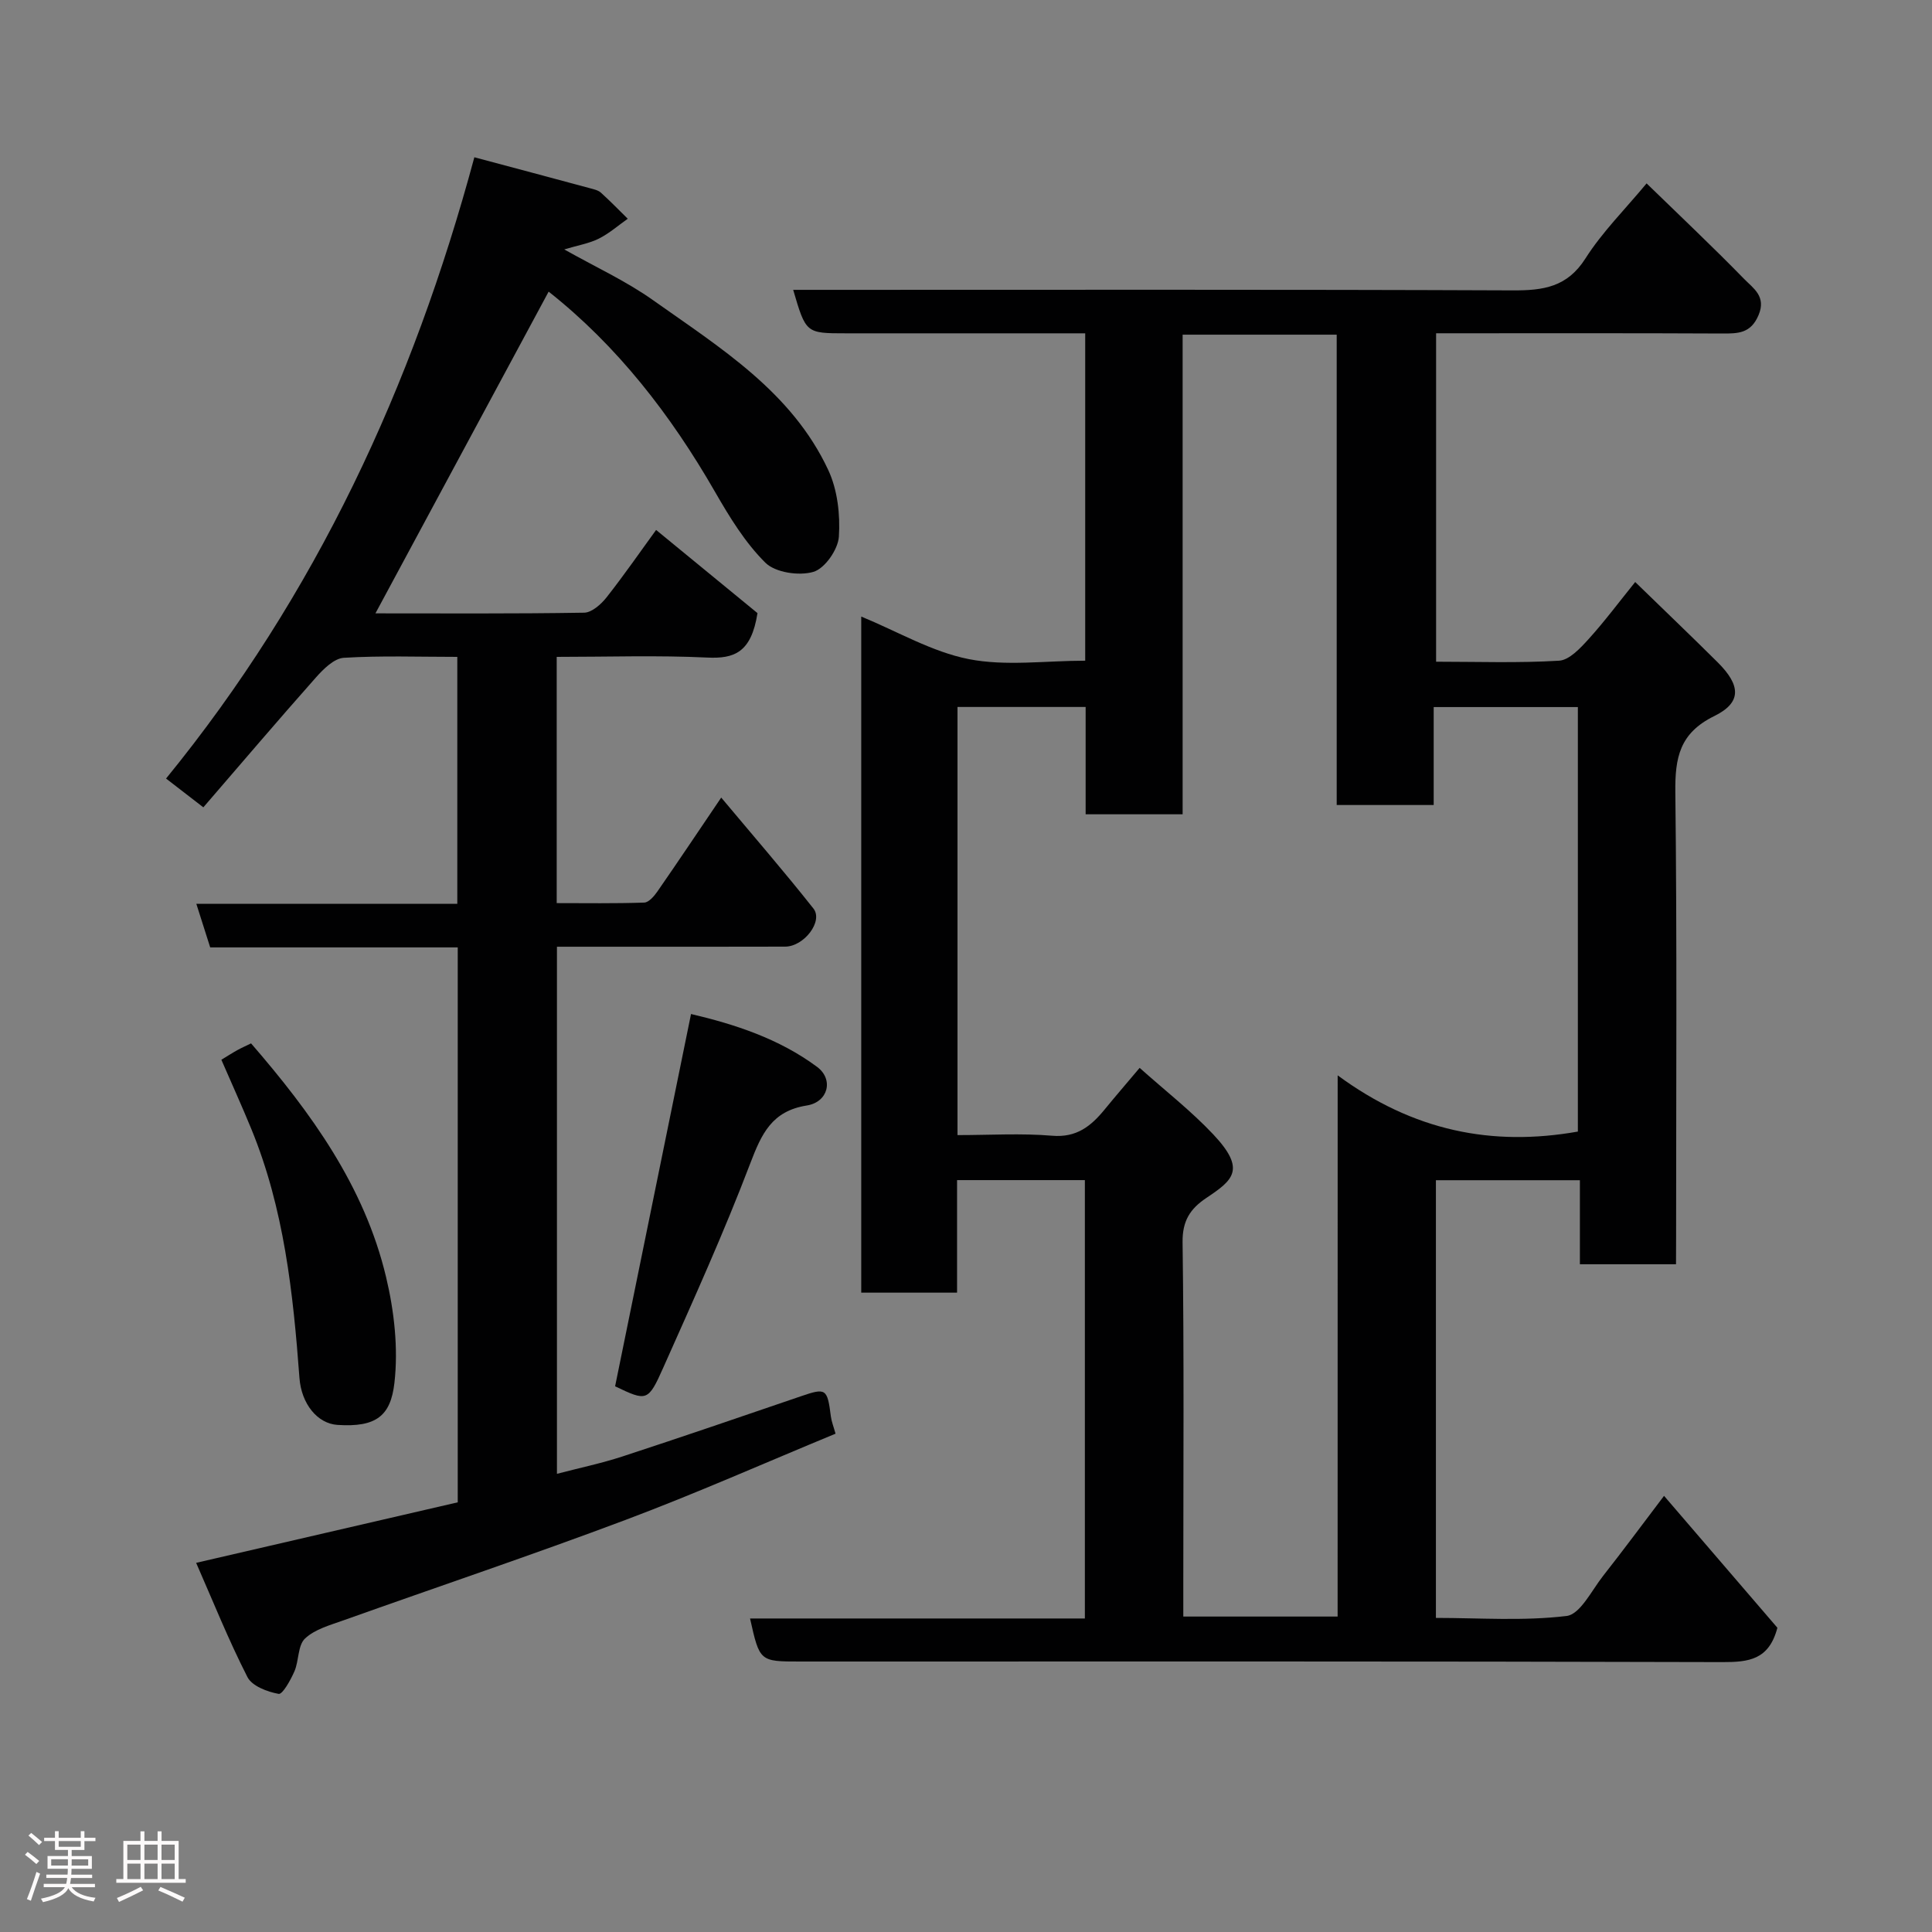 <svg enable-background="new 0 0 400 400" viewBox="0 0 400 400" xmlns="http://www.w3.org/2000/svg"><rect x="0" y="0" width="400" height="400" fill="#808080" stroke="none"/><path d="m5.17 384 .55-.58c.85.61 1.65 1.24 2.4 1.87l-.59.64c-.83-.73-1.62-1.38-2.36-1.93m1.22 9.53-.82-.34c.71-1.76 1.37-3.64 1.98-5.63.24.13.5.25.76.36-.6 1.67-1.24 3.54-1.92 5.61m-.5-13.5.57-.54c.56.44 1.31 1.06 2.26 1.87l-.64.64c-.68-.66-1.41-1.32-2.19-1.97m3.25.46h2.24v-1.36h.77v1.36h4.57v-1.36h.76v1.36h2.28v.69h-2.28v1.84h-2.64v1.26h4.18v2.64h-4.21c0 .45-.02.86-.05 1.21h4.32v.69h-4.38c-.04.34-.1.75-.19 1.22h5.15v.69h-4.82c.87 1.19 2.51 1.92 4.93 2.19-.17.31-.3.57-.37.76-2.77-.49-4.52-1.41-5.26-2.76-.56 1.26-2.3 2.23-5.24 2.9-.12-.24-.26-.48-.43-.72 2.73-.55 4.38-1.34 4.96-2.38h-4.38v-.69h4.65c.1-.38.17-.79.21-1.22h-4.32v-.69h4.4c.03-.34.05-.75.05-1.21h-4.2v-2.64h4.23v-1.26h-2.69v-1.84h-2.24zm1.46 4.46v1.29h3.45c.01-.4.02-.57.01-.53v-.32-.45h-3.46zm1.55-2.59h4.57v-1.19h-4.57zm6.11 2.59h-3.42v.77c-.02.19-.01.37-.02.53h3.44z" fill="#fcfafa"/><path d="m32.63 379.16h.82v1.98h3.54v7.89h1.46v.78h-14.37v-.78h1.46v-7.89h3.54v-1.98h.82v1.98h2.73zm-3.49 11.48.5.73c-1.61.82-3.28 1.63-5 2.41-.13-.27-.28-.55-.44-.82 1.75-.72 3.4-1.49 4.94-2.32m-2.78-5.55h2.73v-3.18h-2.73zm0 3.95h2.73v-3.2h-2.73zm3.54-3.95h2.73v-3.18h-2.73zm0 3.95h2.73v-3.2h-2.73zm7.89 4.68c-1.84-.92-3.51-1.7-5.02-2.32l.45-.73c1.89.8 3.57 1.55 5.04 2.23zm-1.62-11.81h-2.73v3.18h2.73zm-2.73 7.13h2.73v-3.2h-2.73z" fill="#fcfafa"/><g fill="#010102"><path d="m347 261.75c-7 0-13.26 0-19.9 0 0-5.84 0-11.45 0-17.4-10.09 0-19.8 0-29.81 0v90.62c8.94 0 18.1.68 27.05-.4 2.83-.34 5.2-5.3 7.58-8.32 4.14-5.26 8.12-10.64 12.6-16.55 8.08 9.4 15.94 18.55 23.47 27.31-1.74 6.65-5.93 7.12-11.36 7.11-63.66-.19-127.32-.12-190.98-.12-8.37 0-8.37 0-10.36-8.91h69.32c0-30.34 0-60.39 0-90.76-8.65 0-17.36 0-26.46 0v23.3c-6.75 0-13.13 0-19.84 0 0-46.39 0-92.8 0-139.98 7.56 3.11 14.64 7.31 22.25 8.81 7.66 1.51 15.86.33 24.12.33 0-22.53 0-44.91 0-67.78-9.95 0-19.74 0-29.52 0-6.67 0-13.33 0-20 0-8.3 0-8.3 0-10.94-9h5.48c47.83 0 95.66-.09 143.49.11 6.32.03 11.28-.66 15.06-6.61 3.47-5.46 8.17-10.13 12.66-15.54 6.79 6.61 13.67 13.09 20.26 19.85 1.82 1.86 4.56 3.55 2.92 7.42-1.61 3.82-4.26 3.82-7.53 3.81-18.16-.09-36.33-.05-54.49-.05-1.48 0-2.95 0-4.74 0v68c8.57 0 17.04.3 25.46-.21 2.12-.13 4.39-2.58 6.07-4.43 3.3-3.63 6.24-7.59 9.69-11.86 5.92 5.76 11.55 11.13 17.07 16.62 4.81 4.78 5.02 8.33-.71 11.14-7.17 3.52-8.13 8.6-8.05 15.75.36 30.66.16 61.32.16 91.99-.02 1.8-.02 3.6-.02 5.75zm-70.05-39.11c15.65 11.53 31.98 14.78 49.73 11.64 0-29.18 0-58.57 0-87.89-10.05 0-19.77 0-29.85 0v20.28c-6.76 0-13.15 0-20.08 0 0-32.72 0-65.11 0-97.38-10.82 0-21.09 0-31.9 0v99.3c-6.94 0-13.33 0-20.08 0 0-7.68 0-14.95 0-22.22-9.1 0-17.82 0-26.53 0v88.64c6.69 0 13.18-.41 19.59.13 5.06.43 8.05-1.98 10.87-5.43 2.18-2.67 4.43-5.27 7.25-8.62 5.34 4.77 10.67 8.92 15.24 13.77 6.89 7.32 4.1 9.46-1.47 13.19-3.29 2.21-4.94 4.7-4.88 9.15.32 23.33.15 46.66.15 69.99v7.5h31.95c.01-36.95.01-73.58.01-112.05z"/><path d="m94.77 311.04c0-38.66 0-76.59 0-114.89-17.16 0-34.09 0-51.25 0-.95-2.99-1.81-5.7-2.87-9.02h54.03c0-17.2 0-33.91 0-51.13-7.94 0-15.74-.28-23.49.19-2.01.12-4.22 2.31-5.77 4.06-7.87 8.87-15.56 17.91-23.32 26.9-2.72-2.1-4.9-3.78-7.72-5.96 30.98-37.97 51.07-81.24 63.83-128.63 8.35 2.23 16.17 4.31 23.97 6.42.78.21 1.67.4 2.23.91 1.92 1.73 3.72 3.59 5.56 5.4-1.99 1.4-3.85 3.05-6 4.12-2 1-4.3 1.37-7.15 2.23 6.37 3.59 12.76 6.52 18.39 10.51 13.87 9.84 28.71 18.96 36.27 35.16 1.92 4.1 2.5 9.25 2.2 13.81-.18 2.66-2.91 6.59-5.28 7.28-2.97.87-7.86.15-9.93-1.89-4.21-4.17-7.44-9.48-10.44-14.69-9.17-15.96-20.26-30.24-34.44-41.44-11.93 22.16-23.9 44.4-35.86 66.61 13.74 0 28.48.1 43.22-.14 1.58-.03 3.5-1.74 4.63-3.17 3.73-4.74 7.16-9.71 10.26-13.96 7.41 6.08 14.78 12.12 20.99 17.22-1.29 8.21-4.84 9.47-10.42 9.2-10.27-.49-20.58-.14-31.15-.14v50.98c5.96 0 12.04.1 18.12-.11.95-.03 2.06-1.34 2.73-2.3 4.26-6.14 8.41-12.35 13.21-19.44 6.59 7.87 13.01 15.28 19.09 22.97 2.08 2.62-1.94 7.88-5.86 7.89-12.66.04-25.33.02-37.99.02-2.97 0-5.95 0-9.25 0v109.13c4.61-1.21 9.16-2.16 13.55-3.59 12.37-4.05 24.68-8.27 36.99-12.48 5.15-1.76 5.44-1.6 6.17 4.17.14 1.08.56 2.12.97 3.59-14.55 6.01-28.84 12.35-43.45 17.84-19.34 7.27-38.93 13.85-58.39 20.79-2.79 1-5.96 1.85-8 3.78-1.51 1.42-1.24 4.59-2.19 6.79-.78 1.79-2.46 4.82-3.27 4.67-2.34-.42-5.51-1.62-6.46-3.48-3.9-7.64-7.1-15.63-10.62-23.65 18.49-4.29 36.25-8.39 54.16-12.53z"/><path d="m127.35 287.02c5.26-25.79 10.43-51.12 15.72-77.08 8.99 2.11 18.19 5.08 26.09 10.94 3.5 2.6 2.31 7.3-2.12 8-7.25 1.15-9.37 5.87-11.7 11.97-5.44 14.29-11.75 28.25-17.98 42.22-3.19 7.19-3.46 7.07-10.01 3.95z"/><path d="m45.83 219.41c1.36-.82 2.31-1.44 3.29-1.98.85-.47 1.75-.87 2.86-1.41 12.39 14.31 23.47 29.55 27.95 48.37 1.69 7.08 2.55 14.76 1.73 21.93-.78 6.79-3.73 9.23-11.81 8.69-4.14-.28-7.45-4.36-7.85-9.71-1.31-17.61-3.19-35.1-10-51.64-1.91-4.65-3.99-9.23-6.17-14.25z"/></g></svg>